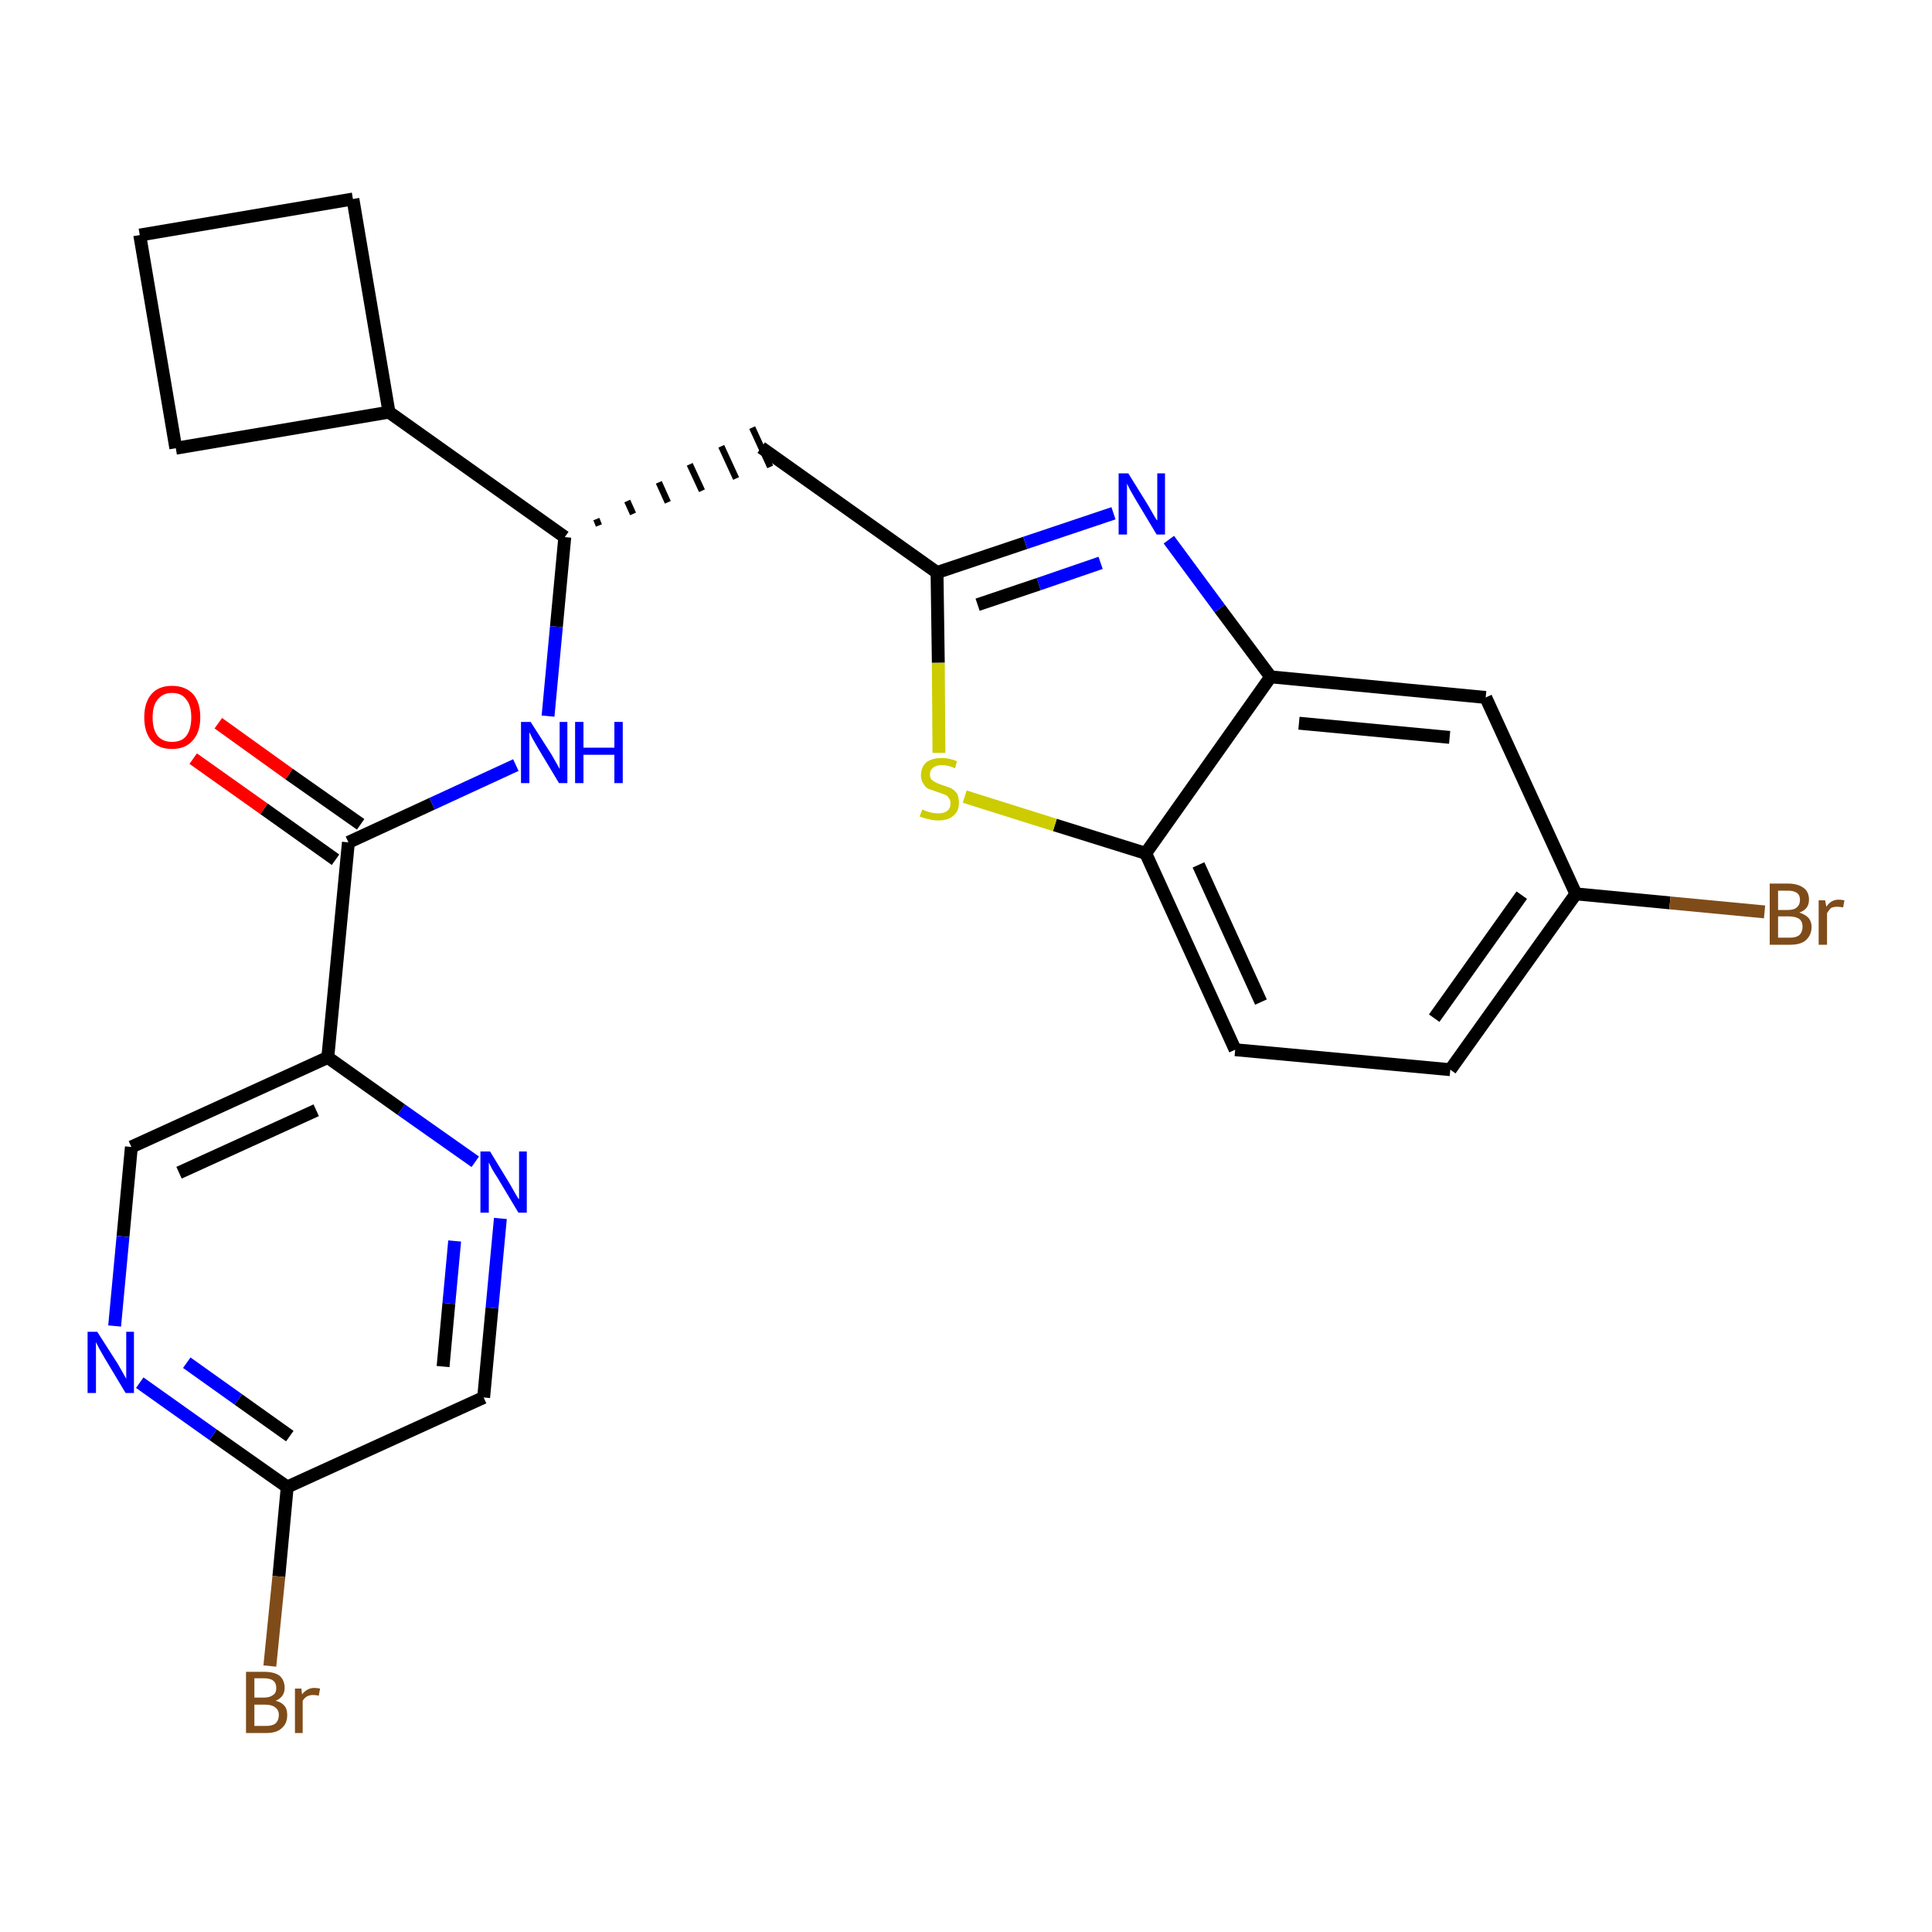 <?xml version='1.0' encoding='iso-8859-1'?>
<svg version='1.1' baseProfile='full'
              xmlns='http://www.w3.org/2000/svg'
                      xmlns:rdkit='http://www.rdkit.org/xml'
                      xmlns:xlink='http://www.w3.org/1999/xlink'
                  xml:space='preserve'
width='300px' height='300px' viewBox='0 0 300 300'>
<!-- END OF HEADER -->
<path class='bond-0 atom-0 atom-1' d='M 30.0,117.8 L 41.0,125.6' style='fill:none;fill-rule:evenodd;stroke:#FF0000;stroke-width:2.0px;stroke-linecap:butt;stroke-linejoin:miter;stroke-opacity:1' />
<path class='bond-0 atom-0 atom-1' d='M 41.0,125.6 L 52.1,133.5' style='fill:none;fill-rule:evenodd;stroke:#000000;stroke-width:2.0px;stroke-linecap:butt;stroke-linejoin:miter;stroke-opacity:1' />
<path class='bond-0 atom-0 atom-1' d='M 33.9,112.3 L 44.9,120.2' style='fill:none;fill-rule:evenodd;stroke:#FF0000;stroke-width:2.0px;stroke-linecap:butt;stroke-linejoin:miter;stroke-opacity:1' />
<path class='bond-0 atom-0 atom-1' d='M 44.9,120.2 L 56.0,128.0' style='fill:none;fill-rule:evenodd;stroke:#000000;stroke-width:2.0px;stroke-linecap:butt;stroke-linejoin:miter;stroke-opacity:1' />
<path class='bond-1 atom-1 atom-2' d='M 54.1,130.8 L 67.1,124.8' style='fill:none;fill-rule:evenodd;stroke:#000000;stroke-width:2.0px;stroke-linecap:butt;stroke-linejoin:miter;stroke-opacity:1' />
<path class='bond-1 atom-1 atom-2' d='M 67.1,124.8 L 80.1,118.8' style='fill:none;fill-rule:evenodd;stroke:#0000FF;stroke-width:2.0px;stroke-linecap:butt;stroke-linejoin:miter;stroke-opacity:1' />
<path class='bond-18 atom-1 atom-19' d='M 54.1,130.8 L 50.9,164.2' style='fill:none;fill-rule:evenodd;stroke:#000000;stroke-width:2.0px;stroke-linecap:butt;stroke-linejoin:miter;stroke-opacity:1' />
<path class='bond-2 atom-2 atom-3' d='M 85.1,111.2 L 86.4,97.3' style='fill:none;fill-rule:evenodd;stroke:#0000FF;stroke-width:2.0px;stroke-linecap:butt;stroke-linejoin:miter;stroke-opacity:1' />
<path class='bond-2 atom-2 atom-3' d='M 86.4,97.3 L 87.7,83.4' style='fill:none;fill-rule:evenodd;stroke:#000000;stroke-width:2.0px;stroke-linecap:butt;stroke-linejoin:miter;stroke-opacity:1' />
<path class='bond-3 atom-3 atom-4' d='M 93.0,81.6 L 92.6,80.6' style='fill:none;fill-rule:evenodd;stroke:#000000;stroke-width:1.0px;stroke-linecap:butt;stroke-linejoin:miter;stroke-opacity:1' />
<path class='bond-3 atom-3 atom-4' d='M 98.3,79.8 L 97.4,77.8' style='fill:none;fill-rule:evenodd;stroke:#000000;stroke-width:1.0px;stroke-linecap:butt;stroke-linejoin:miter;stroke-opacity:1' />
<path class='bond-3 atom-3 atom-4' d='M 103.7,78.0 L 102.3,74.9' style='fill:none;fill-rule:evenodd;stroke:#000000;stroke-width:1.0px;stroke-linecap:butt;stroke-linejoin:miter;stroke-opacity:1' />
<path class='bond-3 atom-3 atom-4' d='M 109.0,76.2 L 107.1,72.1' style='fill:none;fill-rule:evenodd;stroke:#000000;stroke-width:1.0px;stroke-linecap:butt;stroke-linejoin:miter;stroke-opacity:1' />
<path class='bond-3 atom-3 atom-4' d='M 114.3,74.3 L 112.0,69.3' style='fill:none;fill-rule:evenodd;stroke:#000000;stroke-width:1.0px;stroke-linecap:butt;stroke-linejoin:miter;stroke-opacity:1' />
<path class='bond-3 atom-3 atom-4' d='M 119.6,72.5 L 116.8,66.4' style='fill:none;fill-rule:evenodd;stroke:#000000;stroke-width:1.0px;stroke-linecap:butt;stroke-linejoin:miter;stroke-opacity:1' />
<path class='bond-14 atom-3 atom-15' d='M 87.7,83.4 L 60.4,64.0' style='fill:none;fill-rule:evenodd;stroke:#000000;stroke-width:2.0px;stroke-linecap:butt;stroke-linejoin:miter;stroke-opacity:1' />
<path class='bond-4 atom-4 atom-5' d='M 118.2,69.5 L 145.5,88.9' style='fill:none;fill-rule:evenodd;stroke:#000000;stroke-width:2.0px;stroke-linecap:butt;stroke-linejoin:miter;stroke-opacity:1' />
<path class='bond-5 atom-5 atom-6' d='M 145.5,88.9 L 159.2,84.3' style='fill:none;fill-rule:evenodd;stroke:#000000;stroke-width:2.0px;stroke-linecap:butt;stroke-linejoin:miter;stroke-opacity:1' />
<path class='bond-5 atom-5 atom-6' d='M 159.2,84.3 L 172.9,79.7' style='fill:none;fill-rule:evenodd;stroke:#0000FF;stroke-width:2.0px;stroke-linecap:butt;stroke-linejoin:miter;stroke-opacity:1' />
<path class='bond-5 atom-5 atom-6' d='M 151.8,93.9 L 161.3,90.7' style='fill:none;fill-rule:evenodd;stroke:#000000;stroke-width:2.0px;stroke-linecap:butt;stroke-linejoin:miter;stroke-opacity:1' />
<path class='bond-5 atom-5 atom-6' d='M 161.3,90.7 L 170.9,87.4' style='fill:none;fill-rule:evenodd;stroke:#0000FF;stroke-width:2.0px;stroke-linecap:butt;stroke-linejoin:miter;stroke-opacity:1' />
<path class='bond-25 atom-14 atom-5' d='M 145.8,116.9 L 145.7,102.9' style='fill:none;fill-rule:evenodd;stroke:#CCCC00;stroke-width:2.0px;stroke-linecap:butt;stroke-linejoin:miter;stroke-opacity:1' />
<path class='bond-25 atom-14 atom-5' d='M 145.7,102.9 L 145.5,88.9' style='fill:none;fill-rule:evenodd;stroke:#000000;stroke-width:2.0px;stroke-linecap:butt;stroke-linejoin:miter;stroke-opacity:1' />
<path class='bond-6 atom-6 atom-7' d='M 181.5,83.8 L 189.4,94.5' style='fill:none;fill-rule:evenodd;stroke:#0000FF;stroke-width:2.0px;stroke-linecap:butt;stroke-linejoin:miter;stroke-opacity:1' />
<path class='bond-6 atom-6 atom-7' d='M 189.4,94.5 L 197.3,105.1' style='fill:none;fill-rule:evenodd;stroke:#000000;stroke-width:2.0px;stroke-linecap:butt;stroke-linejoin:miter;stroke-opacity:1' />
<path class='bond-7 atom-7 atom-8' d='M 197.3,105.1 L 230.7,108.3' style='fill:none;fill-rule:evenodd;stroke:#000000;stroke-width:2.0px;stroke-linecap:butt;stroke-linejoin:miter;stroke-opacity:1' />
<path class='bond-7 atom-7 atom-8' d='M 201.7,112.3 L 225.1,114.5' style='fill:none;fill-rule:evenodd;stroke:#000000;stroke-width:2.0px;stroke-linecap:butt;stroke-linejoin:miter;stroke-opacity:1' />
<path class='bond-28 atom-13 atom-7' d='M 177.9,132.5 L 197.3,105.1' style='fill:none;fill-rule:evenodd;stroke:#000000;stroke-width:2.0px;stroke-linecap:butt;stroke-linejoin:miter;stroke-opacity:1' />
<path class='bond-8 atom-8 atom-9' d='M 230.7,108.3 L 244.7,138.8' style='fill:none;fill-rule:evenodd;stroke:#000000;stroke-width:2.0px;stroke-linecap:butt;stroke-linejoin:miter;stroke-opacity:1' />
<path class='bond-9 atom-9 atom-10' d='M 244.7,138.8 L 259.3,140.2' style='fill:none;fill-rule:evenodd;stroke:#000000;stroke-width:2.0px;stroke-linecap:butt;stroke-linejoin:miter;stroke-opacity:1' />
<path class='bond-9 atom-9 atom-10' d='M 259.3,140.2 L 274.0,141.6' style='fill:none;fill-rule:evenodd;stroke:#7F4C19;stroke-width:2.0px;stroke-linecap:butt;stroke-linejoin:miter;stroke-opacity:1' />
<path class='bond-10 atom-9 atom-11' d='M 244.7,138.8 L 225.2,166.1' style='fill:none;fill-rule:evenodd;stroke:#000000;stroke-width:2.0px;stroke-linecap:butt;stroke-linejoin:miter;stroke-opacity:1' />
<path class='bond-10 atom-9 atom-11' d='M 236.3,139.0 L 222.7,158.1' style='fill:none;fill-rule:evenodd;stroke:#000000;stroke-width:2.0px;stroke-linecap:butt;stroke-linejoin:miter;stroke-opacity:1' />
<path class='bond-11 atom-11 atom-12' d='M 225.2,166.1 L 191.8,163.0' style='fill:none;fill-rule:evenodd;stroke:#000000;stroke-width:2.0px;stroke-linecap:butt;stroke-linejoin:miter;stroke-opacity:1' />
<path class='bond-12 atom-12 atom-13' d='M 191.8,163.0 L 177.9,132.5' style='fill:none;fill-rule:evenodd;stroke:#000000;stroke-width:2.0px;stroke-linecap:butt;stroke-linejoin:miter;stroke-opacity:1' />
<path class='bond-12 atom-12 atom-13' d='M 195.8,155.6 L 186.1,134.3' style='fill:none;fill-rule:evenodd;stroke:#000000;stroke-width:2.0px;stroke-linecap:butt;stroke-linejoin:miter;stroke-opacity:1' />
<path class='bond-13 atom-13 atom-14' d='M 177.9,132.5 L 163.8,128.1' style='fill:none;fill-rule:evenodd;stroke:#000000;stroke-width:2.0px;stroke-linecap:butt;stroke-linejoin:miter;stroke-opacity:1' />
<path class='bond-13 atom-13 atom-14' d='M 163.8,128.1 L 149.8,123.7' style='fill:none;fill-rule:evenodd;stroke:#CCCC00;stroke-width:2.0px;stroke-linecap:butt;stroke-linejoin:miter;stroke-opacity:1' />
<path class='bond-15 atom-15 atom-16' d='M 60.4,64.0 L 54.8,30.9' style='fill:none;fill-rule:evenodd;stroke:#000000;stroke-width:2.0px;stroke-linecap:butt;stroke-linejoin:miter;stroke-opacity:1' />
<path class='bond-26 atom-18 atom-15' d='M 27.3,69.6 L 60.4,64.0' style='fill:none;fill-rule:evenodd;stroke:#000000;stroke-width:2.0px;stroke-linecap:butt;stroke-linejoin:miter;stroke-opacity:1' />
<path class='bond-16 atom-16 atom-17' d='M 54.8,30.9 L 21.7,36.5' style='fill:none;fill-rule:evenodd;stroke:#000000;stroke-width:2.0px;stroke-linecap:butt;stroke-linejoin:miter;stroke-opacity:1' />
<path class='bond-17 atom-17 atom-18' d='M 21.7,36.5 L 27.3,69.6' style='fill:none;fill-rule:evenodd;stroke:#000000;stroke-width:2.0px;stroke-linecap:butt;stroke-linejoin:miter;stroke-opacity:1' />
<path class='bond-19 atom-19 atom-20' d='M 50.9,164.2 L 20.4,178.1' style='fill:none;fill-rule:evenodd;stroke:#000000;stroke-width:2.0px;stroke-linecap:butt;stroke-linejoin:miter;stroke-opacity:1' />
<path class='bond-19 atom-19 atom-20' d='M 49.1,172.4 L 27.8,182.1' style='fill:none;fill-rule:evenodd;stroke:#000000;stroke-width:2.0px;stroke-linecap:butt;stroke-linejoin:miter;stroke-opacity:1' />
<path class='bond-27 atom-25 atom-19' d='M 73.8,180.4 L 62.3,172.3' style='fill:none;fill-rule:evenodd;stroke:#0000FF;stroke-width:2.0px;stroke-linecap:butt;stroke-linejoin:miter;stroke-opacity:1' />
<path class='bond-27 atom-25 atom-19' d='M 62.3,172.3 L 50.9,164.2' style='fill:none;fill-rule:evenodd;stroke:#000000;stroke-width:2.0px;stroke-linecap:butt;stroke-linejoin:miter;stroke-opacity:1' />
<path class='bond-20 atom-20 atom-21' d='M 20.4,178.1 L 19.1,192.0' style='fill:none;fill-rule:evenodd;stroke:#000000;stroke-width:2.0px;stroke-linecap:butt;stroke-linejoin:miter;stroke-opacity:1' />
<path class='bond-20 atom-20 atom-21' d='M 19.1,192.0 L 17.8,205.9' style='fill:none;fill-rule:evenodd;stroke:#0000FF;stroke-width:2.0px;stroke-linecap:butt;stroke-linejoin:miter;stroke-opacity:1' />
<path class='bond-21 atom-21 atom-22' d='M 21.7,214.7 L 33.1,222.8' style='fill:none;fill-rule:evenodd;stroke:#0000FF;stroke-width:2.0px;stroke-linecap:butt;stroke-linejoin:miter;stroke-opacity:1' />
<path class='bond-21 atom-21 atom-22' d='M 33.1,222.8 L 44.6,230.9' style='fill:none;fill-rule:evenodd;stroke:#000000;stroke-width:2.0px;stroke-linecap:butt;stroke-linejoin:miter;stroke-opacity:1' />
<path class='bond-21 atom-21 atom-22' d='M 29.0,211.6 L 37.0,217.3' style='fill:none;fill-rule:evenodd;stroke:#0000FF;stroke-width:2.0px;stroke-linecap:butt;stroke-linejoin:miter;stroke-opacity:1' />
<path class='bond-21 atom-21 atom-22' d='M 37.0,217.3 L 45.0,223.0' style='fill:none;fill-rule:evenodd;stroke:#000000;stroke-width:2.0px;stroke-linecap:butt;stroke-linejoin:miter;stroke-opacity:1' />
<path class='bond-22 atom-22 atom-23' d='M 44.6,230.9 L 43.3,244.8' style='fill:none;fill-rule:evenodd;stroke:#000000;stroke-width:2.0px;stroke-linecap:butt;stroke-linejoin:miter;stroke-opacity:1' />
<path class='bond-22 atom-22 atom-23' d='M 43.3,244.8 L 41.9,258.7' style='fill:none;fill-rule:evenodd;stroke:#7F4C19;stroke-width:2.0px;stroke-linecap:butt;stroke-linejoin:miter;stroke-opacity:1' />
<path class='bond-23 atom-22 atom-24' d='M 44.6,230.9 L 75.1,217.0' style='fill:none;fill-rule:evenodd;stroke:#000000;stroke-width:2.0px;stroke-linecap:butt;stroke-linejoin:miter;stroke-opacity:1' />
<path class='bond-24 atom-24 atom-25' d='M 75.1,217.0 L 76.4,203.1' style='fill:none;fill-rule:evenodd;stroke:#000000;stroke-width:2.0px;stroke-linecap:butt;stroke-linejoin:miter;stroke-opacity:1' />
<path class='bond-24 atom-24 atom-25' d='M 76.4,203.1 L 77.7,189.2' style='fill:none;fill-rule:evenodd;stroke:#0000FF;stroke-width:2.0px;stroke-linecap:butt;stroke-linejoin:miter;stroke-opacity:1' />
<path class='bond-24 atom-24 atom-25' d='M 68.8,212.2 L 69.7,202.4' style='fill:none;fill-rule:evenodd;stroke:#000000;stroke-width:2.0px;stroke-linecap:butt;stroke-linejoin:miter;stroke-opacity:1' />
<path class='bond-24 atom-24 atom-25' d='M 69.7,202.4 L 70.6,192.7' style='fill:none;fill-rule:evenodd;stroke:#0000FF;stroke-width:2.0px;stroke-linecap:butt;stroke-linejoin:miter;stroke-opacity:1' />
<path  class='atom-0' d='M 22.4 111.4
Q 22.4 109.1, 23.5 107.8
Q 24.6 106.5, 26.7 106.5
Q 28.8 106.5, 30.0 107.8
Q 31.1 109.1, 31.1 111.4
Q 31.1 113.7, 29.9 115.0
Q 28.8 116.3, 26.7 116.3
Q 24.6 116.3, 23.5 115.0
Q 22.4 113.7, 22.4 111.4
M 26.7 115.2
Q 28.2 115.2, 28.9 114.3
Q 29.7 113.3, 29.7 111.4
Q 29.7 109.5, 28.9 108.6
Q 28.2 107.6, 26.7 107.6
Q 25.3 107.6, 24.5 108.6
Q 23.7 109.5, 23.7 111.4
Q 23.7 113.3, 24.5 114.3
Q 25.3 115.2, 26.7 115.2
' fill='#FF0000'/>
<path  class='atom-2' d='M 82.4 112.1
L 85.6 117.1
Q 85.9 117.6, 86.4 118.5
Q 86.9 119.4, 86.9 119.4
L 86.9 112.1
L 88.1 112.1
L 88.1 121.6
L 86.8 121.6
L 83.5 116.1
Q 83.1 115.4, 82.7 114.7
Q 82.3 113.9, 82.2 113.7
L 82.2 121.6
L 80.9 121.6
L 80.9 112.1
L 82.4 112.1
' fill='#0000FF'/>
<path  class='atom-2' d='M 89.3 112.1
L 90.6 112.1
L 90.6 116.1
L 95.4 116.1
L 95.4 112.1
L 96.7 112.1
L 96.7 121.6
L 95.4 121.6
L 95.4 117.2
L 90.6 117.2
L 90.6 121.6
L 89.3 121.6
L 89.3 112.1
' fill='#0000FF'/>
<path  class='atom-6' d='M 175.2 73.5
L 178.3 78.5
Q 178.6 79.0, 179.1 79.9
Q 179.6 80.8, 179.7 80.8
L 179.7 73.5
L 180.9 73.5
L 180.9 83.0
L 179.6 83.0
L 176.3 77.5
Q 175.9 76.8, 175.5 76.1
Q 175.1 75.3, 175.0 75.1
L 175.0 83.0
L 173.7 83.0
L 173.7 73.5
L 175.2 73.5
' fill='#0000FF'/>
<path  class='atom-10' d='M 279.4 141.7
Q 280.3 142.0, 280.8 142.5
Q 281.3 143.1, 281.3 143.9
Q 281.3 145.2, 280.4 146.0
Q 279.6 146.7, 278.0 146.7
L 274.8 146.7
L 274.8 137.2
L 277.6 137.2
Q 279.2 137.2, 280.1 137.9
Q 280.9 138.5, 280.9 139.7
Q 280.9 141.2, 279.4 141.7
M 276.1 138.3
L 276.1 141.3
L 277.6 141.3
Q 278.6 141.3, 279.0 140.9
Q 279.5 140.5, 279.5 139.7
Q 279.5 138.3, 277.6 138.3
L 276.1 138.3
M 278.0 145.6
Q 278.9 145.6, 279.4 145.2
Q 279.9 144.7, 279.9 143.9
Q 279.9 143.1, 279.4 142.7
Q 278.8 142.3, 277.8 142.3
L 276.1 142.3
L 276.1 145.6
L 278.0 145.6
' fill='#7F4C19'/>
<path  class='atom-10' d='M 283.4 139.8
L 283.6 140.8
Q 284.3 139.7, 285.5 139.7
Q 285.9 139.7, 286.4 139.8
L 286.2 140.9
Q 285.6 140.8, 285.3 140.8
Q 284.7 140.8, 284.3 141.0
Q 284.0 141.3, 283.7 141.8
L 283.7 146.7
L 282.4 146.7
L 282.4 139.8
L 283.4 139.8
' fill='#7F4C19'/>
<path  class='atom-14' d='M 143.2 125.7
Q 143.3 125.7, 143.7 125.9
Q 144.2 126.1, 144.7 126.2
Q 145.2 126.3, 145.7 126.3
Q 146.6 126.3, 147.1 125.9
Q 147.6 125.5, 147.6 124.7
Q 147.6 124.2, 147.3 123.9
Q 147.1 123.5, 146.7 123.4
Q 146.3 123.2, 145.6 123.0
Q 144.8 122.7, 144.2 122.5
Q 143.7 122.3, 143.4 121.7
Q 143.0 121.2, 143.0 120.4
Q 143.0 119.2, 143.8 118.4
Q 144.7 117.7, 146.3 117.7
Q 147.4 117.7, 148.6 118.2
L 148.3 119.3
Q 147.2 118.8, 146.3 118.8
Q 145.4 118.8, 144.9 119.2
Q 144.4 119.6, 144.4 120.2
Q 144.4 120.7, 144.6 121.0
Q 144.9 121.3, 145.3 121.5
Q 145.7 121.7, 146.3 121.9
Q 147.2 122.2, 147.7 122.4
Q 148.2 122.7, 148.6 123.2
Q 148.9 123.8, 148.9 124.7
Q 148.9 126.0, 148.0 126.7
Q 147.2 127.4, 145.7 127.4
Q 144.9 127.4, 144.2 127.2
Q 143.6 127.1, 142.8 126.8
L 143.2 125.7
' fill='#CCCC00'/>
<path  class='atom-21' d='M 15.1 206.8
L 18.3 211.8
Q 18.6 212.3, 19.1 213.2
Q 19.6 214.1, 19.6 214.1
L 19.6 206.8
L 20.8 206.8
L 20.8 216.3
L 19.5 216.3
L 16.2 210.8
Q 15.8 210.1, 15.4 209.4
Q 15.0 208.6, 14.9 208.4
L 14.9 216.3
L 13.6 216.3
L 13.6 206.8
L 15.1 206.8
' fill='#0000FF'/>
<path  class='atom-23' d='M 42.8 264.1
Q 43.7 264.3, 44.2 264.9
Q 44.6 265.4, 44.6 266.3
Q 44.6 267.6, 43.8 268.3
Q 43.0 269.1, 41.4 269.1
L 38.2 269.1
L 38.2 259.6
L 41.0 259.6
Q 42.6 259.6, 43.4 260.2
Q 44.2 260.9, 44.2 262.1
Q 44.2 263.5, 42.8 264.1
M 39.5 260.6
L 39.5 263.6
L 41.0 263.6
Q 41.9 263.6, 42.4 263.2
Q 42.9 262.9, 42.9 262.1
Q 42.9 260.6, 41.0 260.6
L 39.5 260.6
M 41.4 268.0
Q 42.3 268.0, 42.8 267.6
Q 43.3 267.1, 43.3 266.3
Q 43.3 265.5, 42.7 265.1
Q 42.2 264.7, 41.2 264.7
L 39.5 264.7
L 39.5 268.0
L 41.4 268.0
' fill='#7F4C19'/>
<path  class='atom-23' d='M 46.8 262.2
L 46.9 263.1
Q 47.7 262.1, 48.8 262.1
Q 49.2 262.1, 49.7 262.2
L 49.5 263.3
Q 49.0 263.2, 48.6 263.2
Q 48.1 263.2, 47.7 263.4
Q 47.3 263.6, 47.0 264.1
L 47.0 269.1
L 45.8 269.1
L 45.8 262.2
L 46.8 262.2
' fill='#7F4C19'/>
<path  class='atom-25' d='M 76.1 178.8
L 79.2 183.9
Q 79.5 184.4, 80.0 185.3
Q 80.5 186.2, 80.6 186.2
L 80.6 178.8
L 81.8 178.8
L 81.8 188.3
L 80.5 188.3
L 77.2 182.8
Q 76.8 182.2, 76.4 181.5
Q 76.0 180.7, 75.9 180.5
L 75.9 188.3
L 74.6 188.3
L 74.6 178.8
L 76.1 178.8
' fill='#0000FF'/>
</svg>
